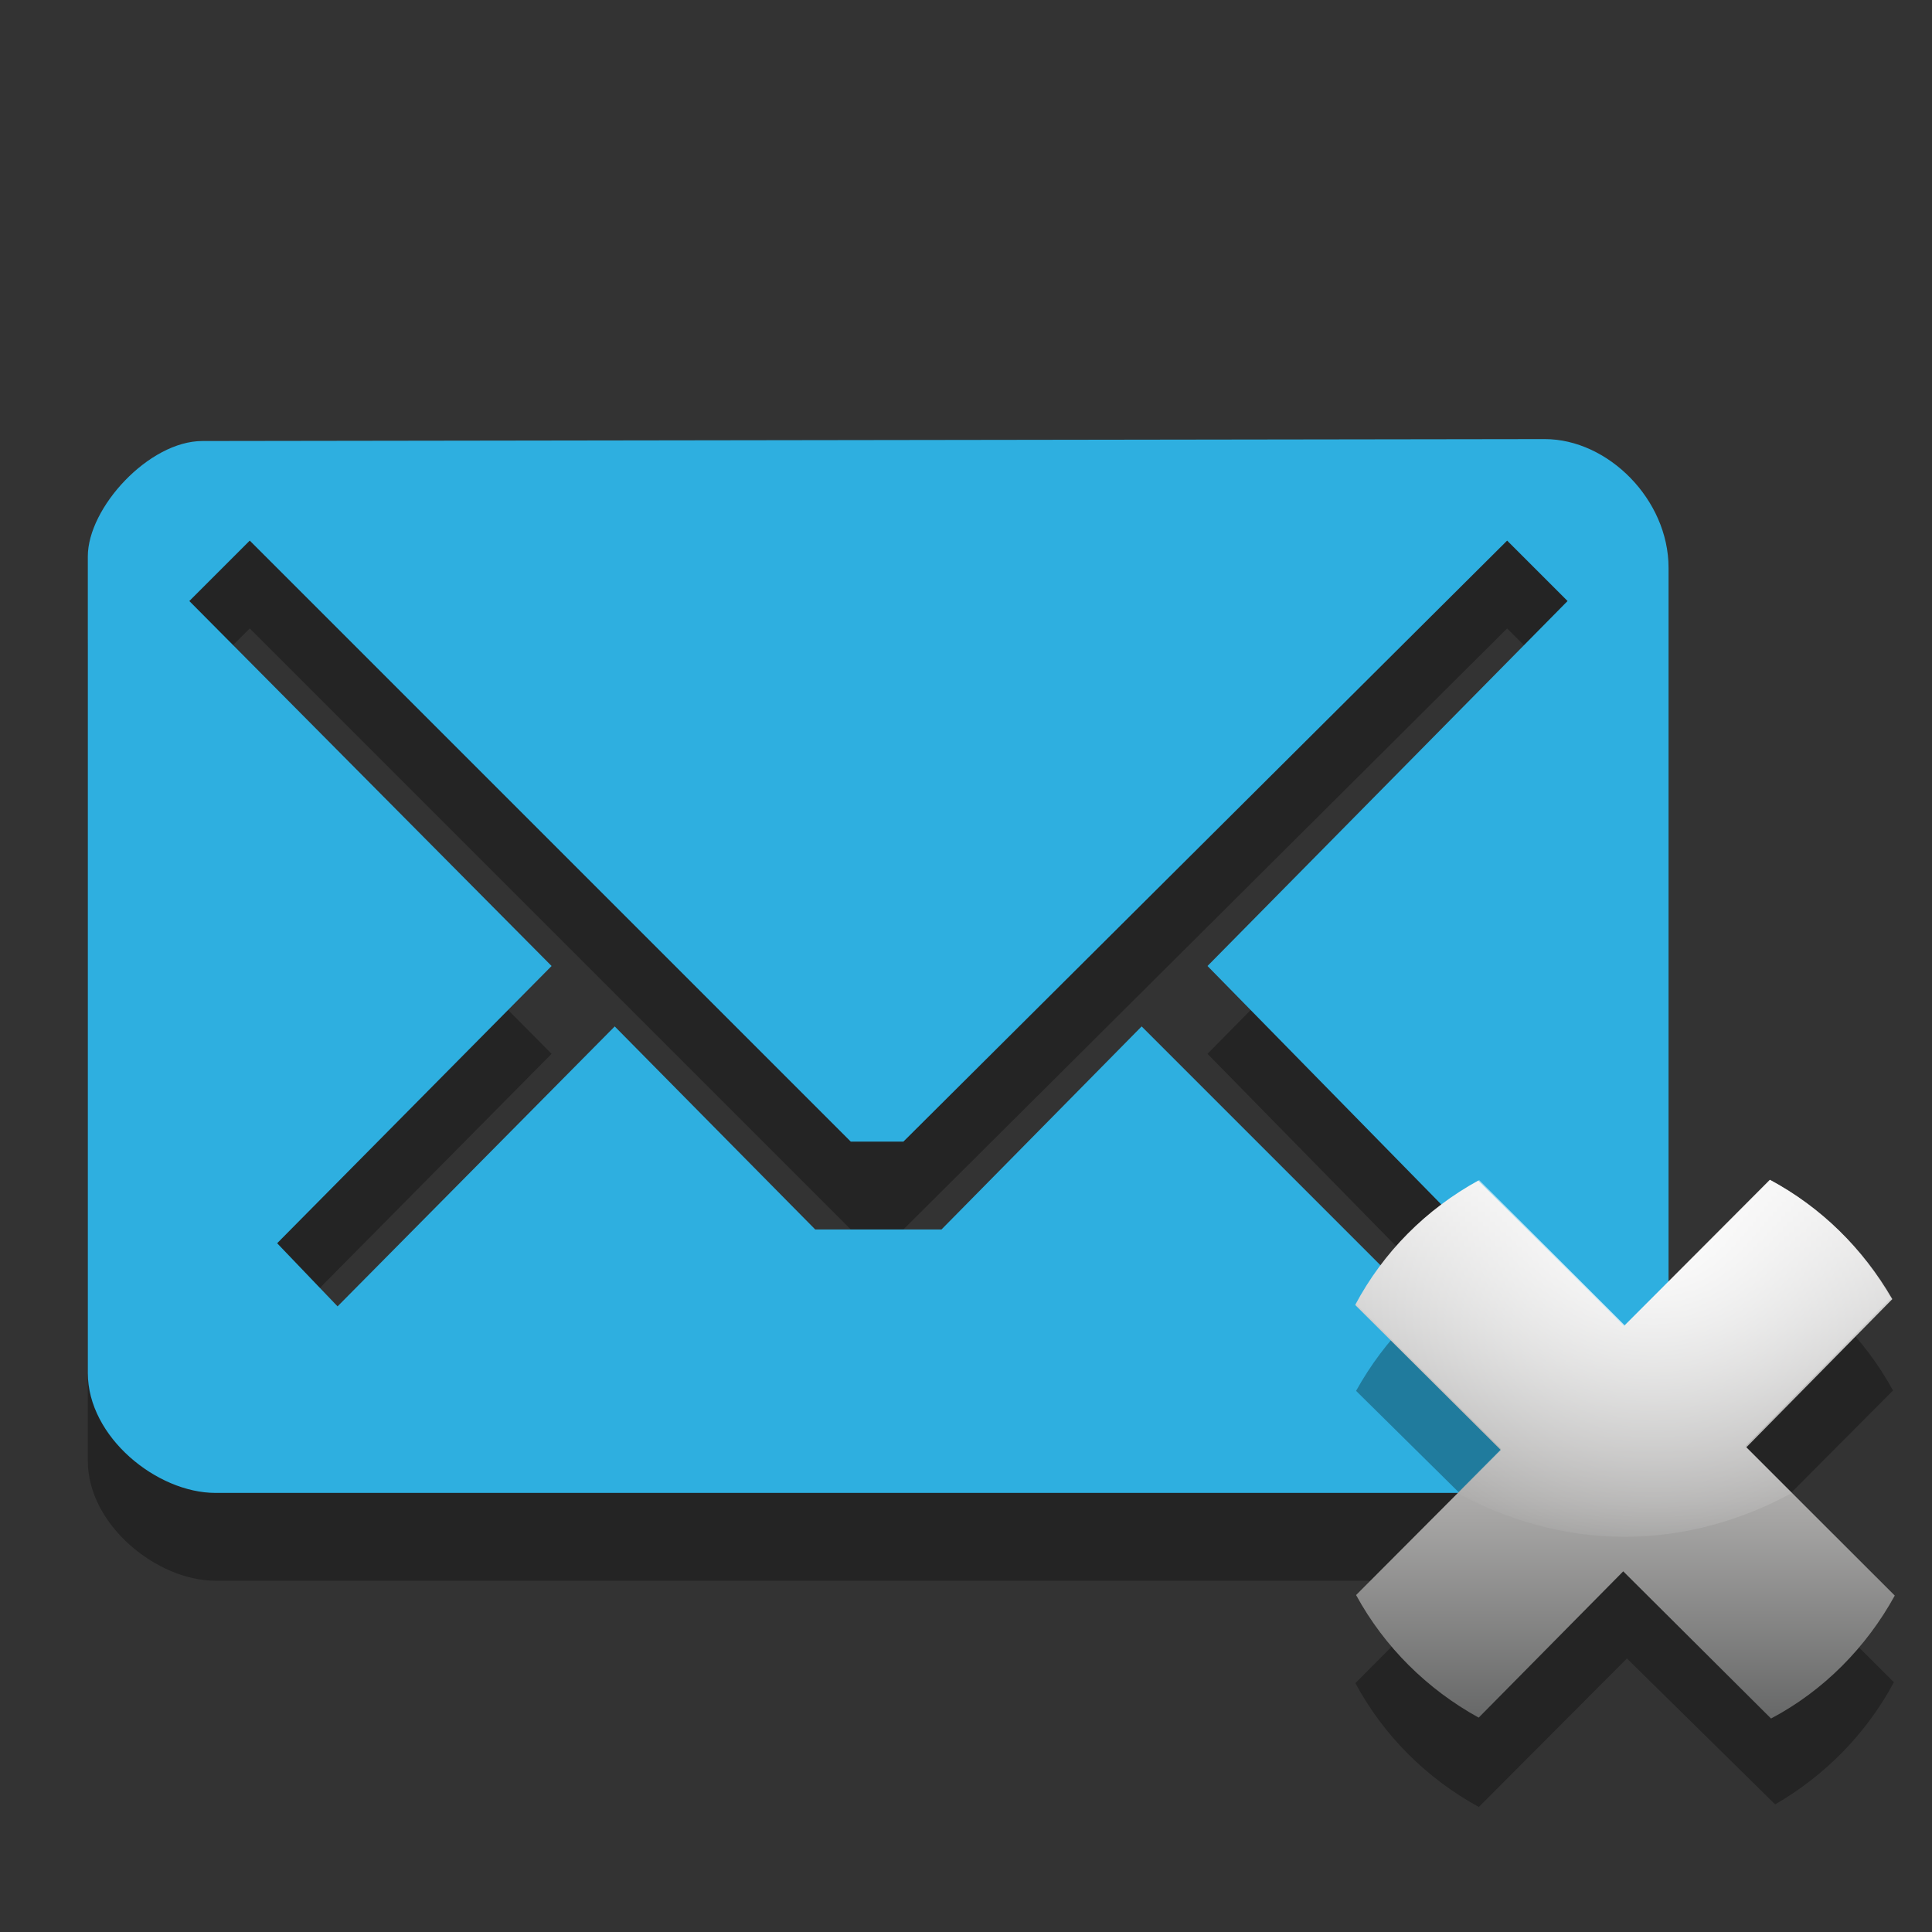 <?xml version="1.0" encoding="UTF-8" standalone="no"?>
<!-- Generator: Adobe Illustrator 15.0.0, SVG Export Plug-In . SVG Version: 6.00 Build 0)  -->

<svg
   xmlns:dc="http://purl.org/dc/elements/1.1/"
   xmlns:cc="http://creativecommons.org/ns#"
   xmlns:rdf="http://www.w3.org/1999/02/22-rdf-syntax-ns#"
   xmlns:svg="http://www.w3.org/2000/svg"
   xmlns="http://www.w3.org/2000/svg"
   xmlns:sodipodi="http://sodipodi.sourceforge.net/DTD/sodipodi-0.dtd"
   xmlns:inkscape="http://www.inkscape.org/namespaces/inkscape"
   version="1.1"
   id="Layer_1"
   x="0px"
   y="0px"
   width="22"
   height="22"
   viewBox="0 0 22 22"
   enable-background="new 0 0 26 22"
   xml:space="preserve"
   inkscape:version="0.48.3.1 r9886"
   sodipodi:docname="indicator-messages-offline-new.svg"><rect x="0" y="0" width="22" height="22" fill="#333333" stroke="none"/><defs
   id="defs3250" /><sodipodi:namedview
   pagecolor="#ffffff"
   bordercolor="#666666"
   borderopacity="1"
   objecttolerance="10"
   gridtolerance="10"
   guidetolerance="10"
   inkscape:pageopacity="0"
   inkscape:pageshadow="2"
   inkscape:window-width="1535"
   inkscape:window-height="876"
   id="namedview3248"
   showgrid="true"
   inkscape:zoom="21.454545"
   inkscape:cx="16.826187"
   inkscape:cy="12.068958"
   inkscape:window-x="65"
   inkscape:window-y="24"
   inkscape:window-maximized="1"
   inkscape:current-layer="Layer_1"><inkscape:grid
     type="xygrid"
     id="grid3258"
     empspacing="5"
     visible="true"
     enabled="true"
     snapvisiblegridlinesonly="true" /></sodipodi:namedview>
<path
   id="path5_10_"
   enable-background="new    "
   d="M 17.59,6 2.305,6.022 C 1.695,6.022 1,6.782 1,7.336 v 9.298 C 1,17.366 1.789,18 2.453,18 H 17.502 C 18.299,18 19,17.322 19,16.624 V 7.465 C 19,6.689 18.311,6 17.59,6 z m -3.84,6 3.094,3.156 -0.688,0.688 L 13,12.688 10.721,15 H 9.283 L 7,12.688 3.844,15.876 3.156,15.157 6.281,12 2.156,7.844 2.844,7.156 l 0,0 L 9.688,14 h 0.599 L 17.162,7.156 17.85,7.844 13.75,12 z"
   inkscape:connector-curvature="0"
   style="opacity:0.3;fill:#020202" />
<path
   id="path5_9_"
   d="M 17.59,5 2.305,5.022 C 1.695,5.022 1,5.782 1,6.336 v 9.298 C 1,16.366 1.789,17 2.453,17 H 17.502 C 18.299,17 19,16.322 19,15.624 V 6.465 C 19,5.689 18.311,5 17.59,5 z m -3.84,6 3.094,3.156 -0.688,0.688 L 13,11.688 10.721,14 H 9.283 L 7,11.688 3.844,14.876 3.156,14.157 6.281,11 2.156,6.844 2.844,6.156 l 0,0 L 9.688,13 h 0.599 L 17.162,6.156 17.85,6.844 13.75,11 z"
   inkscape:connector-curvature="0"
   style="fill:#2eb5e9;fill-opacity:0.953" />
<path
   id="path2997"
   enable-background="new    "
   d="M 21.566,19.156 19.9,17.496 21.556,15.834 C 21.23,15.238 20.741,14.752 20.142,14.432 L 18.49,16.09 16.838,14.442 c -0.591,0.322 -1.072,0.811 -1.396,1.396 l 1.666,1.646 -1.674,1.682 c 0.322,0.598 0.812,1.086 1.406,1.41 l 1.686,-1.691 1.688,1.662 c 0.572,-0.332 1.04,-0.809 1.352,-1.391 z"
   inkscape:connector-curvature="0"
   style="opacity:0.3;fill:#020202" />
<linearGradient
   id="path2999_1_"
   gradientUnits="userSpaceOnUse"
   x1="-2489.567"
   y1="2497.505"
   x2="-2483.433"
   y2="2497.505"
   gradientTransform="matrix(0,-1,1,0,-2479.001,-2469.999)">
	<stop
   offset="0"
   style="stop-color:#676868"
   id="stop3235" />
	<stop
   offset="0.396"
   style="stop-color:#AAA9A8"
   id="stop3237" />
	<stop
   offset="1"
   style="stop-color:#EAEAEA"
   id="stop3239" />
</linearGradient>
<path
   id="path2999"
   d="M 20.154,13.434 18.495,15.1 16.833,13.444 c -0.597,0.328 -1.082,0.816 -1.401,1.416 l 1.657,1.651 -1.647,1.652 c 0.322,0.591 0.81,1.073 1.396,1.396 l 1.646,-1.666 1.683,1.676 c 0.599,-0.316 1.086,-0.812 1.409,-1.4 l -1.69,-1.688 1.662,-1.688 c -0.334,-0.578 -0.812,-1.046 -1.394,-1.359 z"
   inkscape:connector-curvature="0"
   style="fill:url(#path2999_1_)" />
<radialGradient
   id="path3783_1_"
   cx="3172.424"
   cy="-3195.666"
   r="4.617"
   gradientTransform="matrix(0.867,0,0,-0.867,-2731.673,-2756.818)"
   gradientUnits="userSpaceOnUse">
	<stop
   offset="0"
   style="stop-color:#FFFFFF"
   id="stop3243" />
	<stop
   offset="1"
   style="stop-color:#FFFFFF;stop-opacity:0"
   id="stop3245" />
</radialGradient>
<path
   id="path3783"
   d="m 16.844,13.438 c -0.596,0.328 -1.086,0.812 -1.406,1.406 l 1.656,1.656 -0.5,0.5 c 0.566,0.309 1.217,0.5 1.906,0.5 0.689,0 1.34,-0.191 1.906,-0.5 l -0.531,-0.531 1.656,-1.688 C 21.205,14.208 20.738,13.75 20.156,13.437 L 18.5,15.091 16.844,13.438 z"
   inkscape:connector-curvature="0"
   style="fill:url(#path3783_1_)" />
</svg>